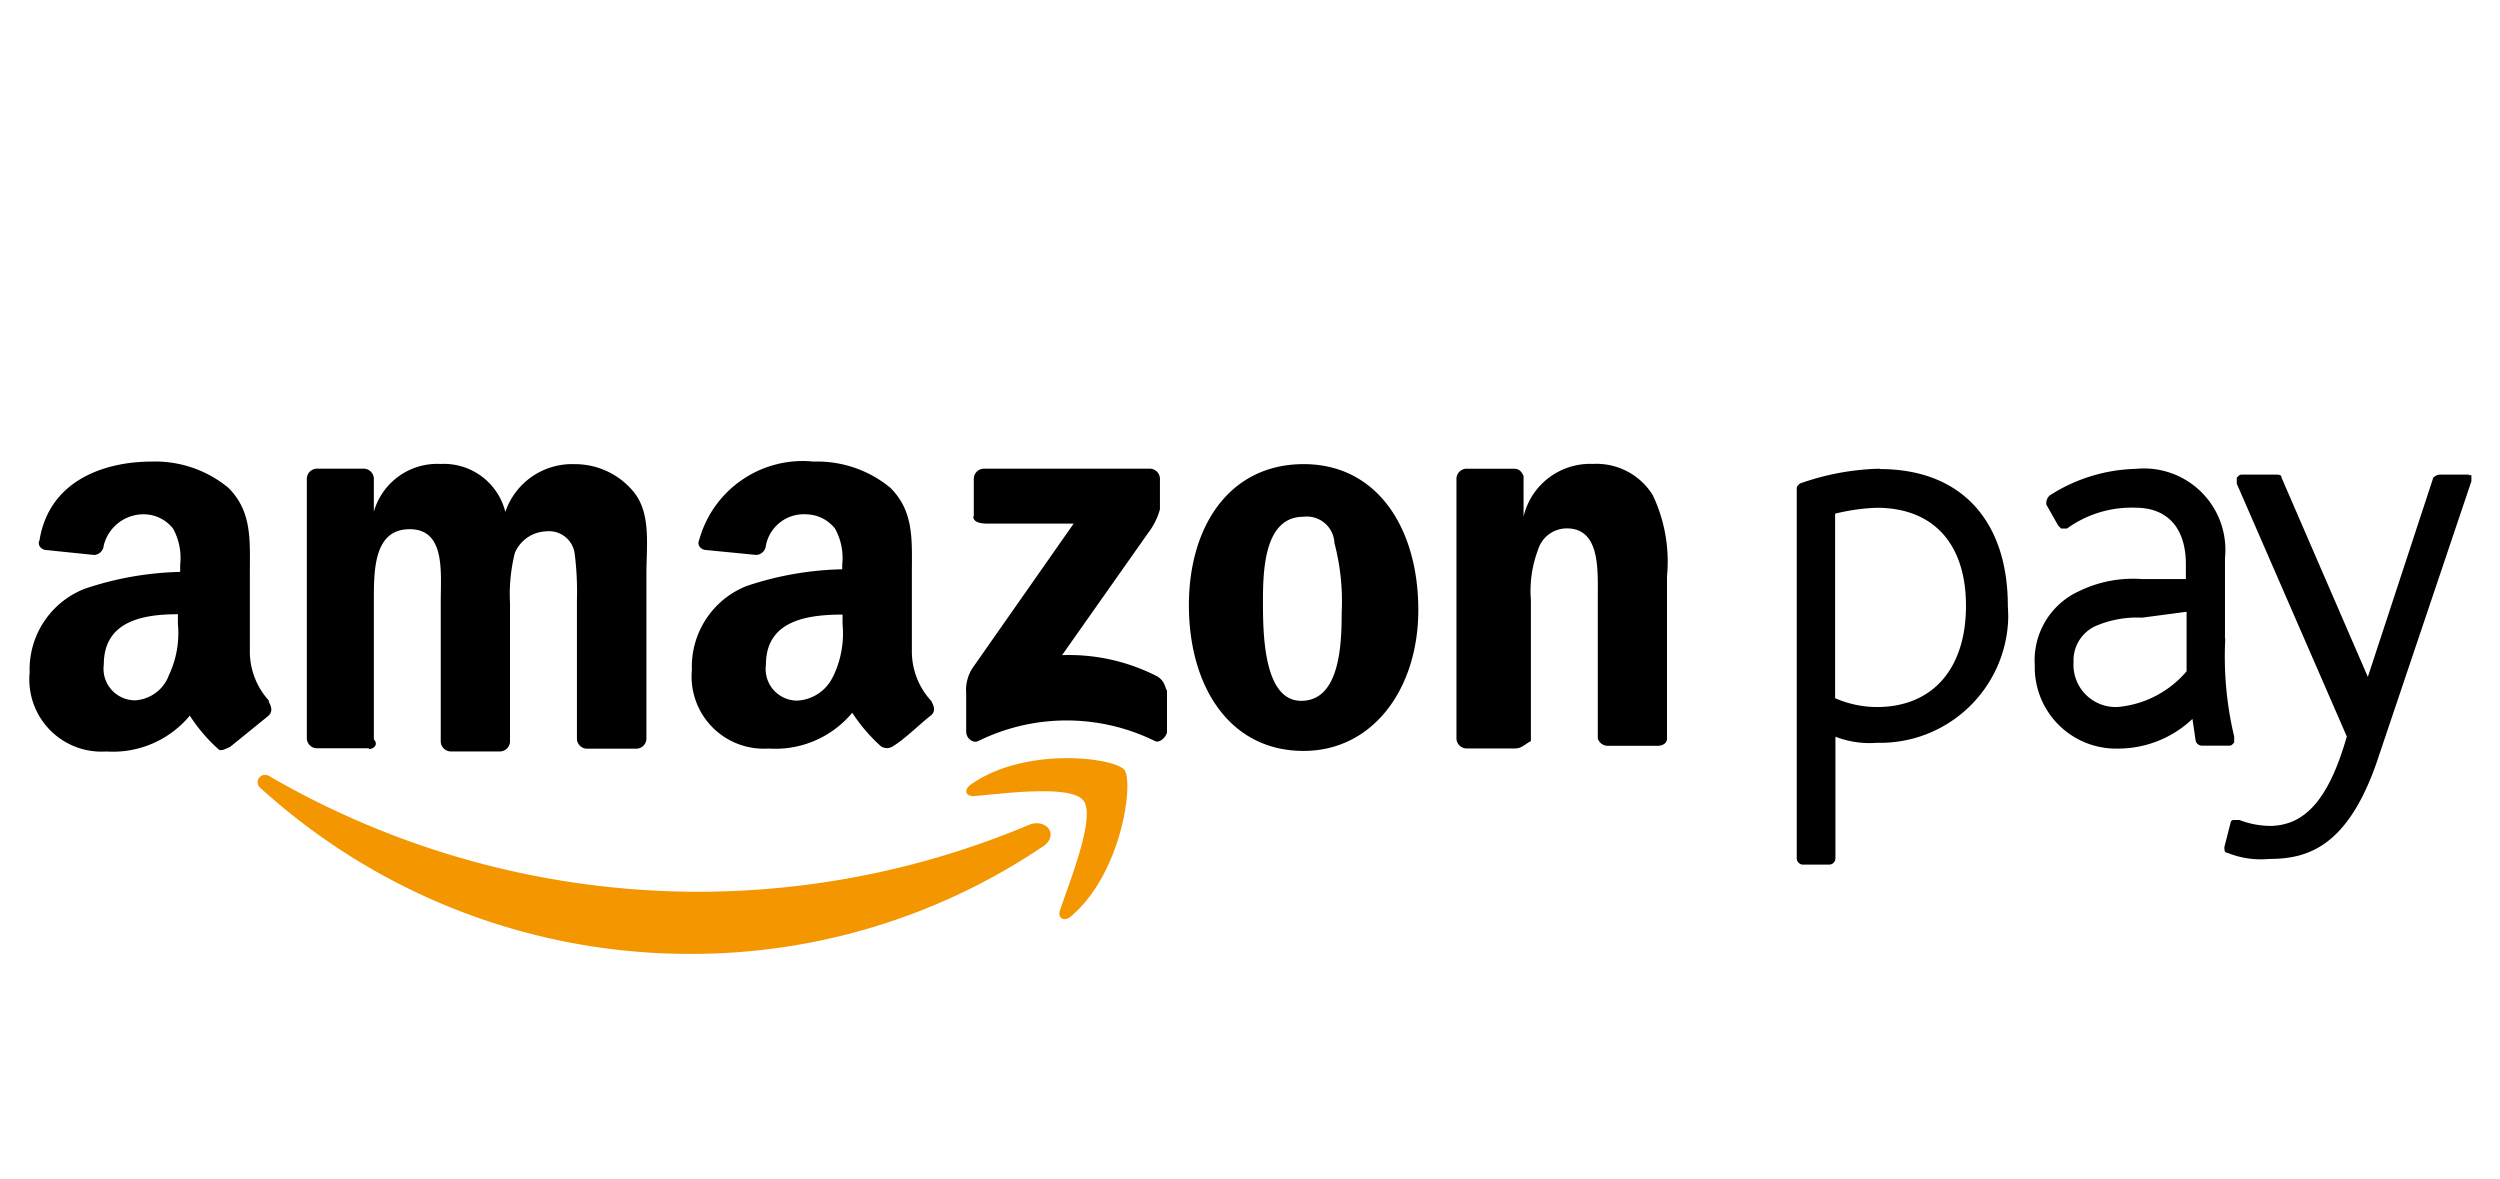 <svg xmlns="http://www.w3.org/2000/svg" viewBox="0 0 127.225 60"><defs><style>.a{fill:#f39600;}.b{fill:none;}</style></defs><path d="M95.68 23.852a12.98 12.98 0 0 0-4.087.756c-.156.156-.156.156-.156.303v18.78a.326.326 0 0 0 .303.31h1.363a.326.326 0 0 0 .302-.3v-6.21a4.81 4.81 0 0 0 2.12.31 6.52 6.52 0 0 0 6.674-6.36q0-.3-.02-.6c0-4.39-2.42-6.97-6.51-6.97m-.16 12.11a5.343 5.343 0 0 1-2.12-.45v-9.39a10.222 10.222 0 0 1 2.12-.3c2.87 0 4.54 1.82 4.54 4.99s-1.67 5.15-4.54 5.15m17.72-3.48v-4.1a4.142 4.142 0 0 0-4.54-4.54 8.442 8.442 0 0 0-4.39 1.36.557.557 0 0 0-.16.46l.6 1.06.15.156h.3a5.605 5.605 0 0 1 3.48-1.06c1.66 0 2.57 1.06 2.57 2.876v.756h-2.239a6.26 6.26 0 0 0-3.18.607 3.866 3.866 0 0 0-2.27 3.78 4.14 4.14 0 0 0 4.038 4.24h.2a5.508 5.508 0 0 0 3.786-1.51l.156 1.06a.326.326 0 0 0 .303.3h1.363c.156 0 .156 0 .302-.16v-.3a17.538 17.538 0 0 1-.453-4.99m-1.97-1.363v3.03a5.207 5.207 0 0 1-3.48 1.814 2.146 2.146 0 0 1-2.272-2.27 1.926 1.926 0 0 1 1.06-1.82 5.303 5.303 0 0 1 2.42-.454zm14.378-6.979h-1.514a.53.53 0 0 0-.31.156l-3.33 10.138-4.39-10.138c0-.156-.16-.156-.3-.156h-1.67c-.16 0-.16 0-.31.156v.303l5.6 12.868c-.91 3.18-2.12 4.55-3.94 4.55a4.48 4.48 0 0 1-1.52-.3h-.3a.156.156 0 0 0-.16.16l-.31 1.21c0 .16 0 .3.16.3a4.49 4.49 0 0 0 2.12.31c1.96 0 4.08-.6 5.6-5.3l4.69-13.92v-.31h-.16"/><path class="a" d="M53.082 43.07a31.953 31.953 0 0 1-17.88 5.473 32.454 32.454 0 0 1-21.89-8.392c-.487-.36 0-.97.486-.6a43.547 43.547 0 0 0 21.892 5.83 43.44 43.44 0 0 0 16.667-3.4c.852-.36 1.58.49.73 1.09m2.063-2.313c-.608-.852-4.136-.365-5.594-.244-.487 0-.487-.365-.122-.608 2.798-1.946 7.298-1.338 7.784-.73s-.12 5.23-2.676 7.42c-.365.364-.73.12-.608-.244.486-1.46 1.825-4.743 1.216-5.594"/><path d="M49.556 26.285v-1.947a.522.522 0 0 1 .487-.486h8.506a.522.522 0 0 1 .48.486v1.582a3.537 3.537 0 0 1-.61 1.216l-4.37 6.204a9.825 9.825 0 0 1 4.86 1.09c.36.24.36.483.48.73v2.07c0 .24-.37.61-.61.484a10.17 10.17 0 0 0-9 0c-.25.122-.61-.122-.61-.487v-1.947a2.038 2.038 0 0 1 .36-1.337l5.11-7.297h-4.38q-.73 0-.73-.366m-30.76 11.8h-2.669a.522.522 0 0 1-.485-.485v-13.257a.522.522 0 0 1 .49-.486h2.43a.522.522 0 0 1 .49.486v1.703a3.355 3.355 0 0 1 3.407-2.43 3.22 3.22 0 0 1 3.284 2.44 3.587 3.587 0 0 1 3.53-2.43 3.857 3.857 0 0 1 3.04 1.46c.85 1.1.61 2.68.61 4.14v8.39a.522.522 0 0 1-.49.49h-2.56a.522.522 0 0 1-.486-.48v-7.06a15.507 15.507 0 0 0-.12-2.43 1.32 1.32 0 0 0-1.46-1.09 1.798 1.798 0 0 0-1.58 1.1 8.69 8.69 0 0 0-.246 2.55v7.06a.522.522 0 0 1-.487.49h-2.55a.522.522 0 0 1-.487-.48v-7.18c0-1.46.246-3.65-1.58-3.65s-1.824 2.07-1.824 3.65v7.05c.244.245 0 .488-.243.488m47.557-14.5c3.77 0 5.838 3.286 5.838 7.42 0 4.015-2.31 7.175-5.838 7.175-3.77 0-5.837-3.282-5.837-7.42 0-4.014 2.068-7.174 5.837-7.174m0 2.677c-1.946 0-2.068 2.555-2.068 4.258 0 1.584 0 5.11 1.947 5.11s2.06-2.8 2.06-4.5a11.616 11.616 0 0 0-.37-3.53 1.404 1.404 0 0 0-1.46-1.347l-.13.01m10.84 11.79h-2.55a.522.522 0 0 1-.49-.484v-13.264a.522.522 0 0 1 .485-.487h2.44c.25 0 .37.12.49.365v2.068a3.483 3.483 0 0 1 3.53-2.677 3.366 3.366 0 0 1 3.04 1.58 7.864 7.864 0 0 1 .73 4.134v8.266c0 .244-.24.366-.48.366h-2.554a.543.543 0 0 1-.488-.365v-7.17c0-1.46.12-3.53-1.582-3.53a1.528 1.528 0 0 0-1.46 1.09 5.926 5.926 0 0 0-.363 2.558v7.174c-.243.125-.486.368-.73.368m-29.8-2.423a3.717 3.717 0 0 1-.972-2.435v-4.014c0-1.703.126-3.163-1.09-4.38a5.836 5.836 0 0 0-3.9-1.337 5.468 5.468 0 0 0-5.84 4.01c-.122.25.12.49.365.49l2.555.25a.522.522 0 0 0 .482-.484 1.965 1.965 0 0 1 2.06-1.583 1.9 1.9 0 0 1 1.46.73 3.094 3.094 0 0 1 .364 1.826v.24a16.35 16.35 0 0 0-4.86.85 4.41 4.41 0 0 0-2.79 4.26 3.673 3.673 0 0 0 3.9 4.013 5.086 5.086 0 0 0 4.26-1.822 8.407 8.407 0 0 0 1.46 1.706.543.543 0 0 0 .61 0c.61-.364 1.46-1.216 1.95-1.58.25-.243.12-.486 0-.73zm-4.99-1.218a2.13 2.13 0 0 1-1.825 1.215 1.606 1.606 0 0 1-1.584-1.824c0-2.183 1.95-2.554 3.9-2.554v.49a5.02 5.02 0 0 1-.49 2.68zm-28.7 1.217a3.717 3.717 0 0 1-.972-2.435v-4.014c0-1.703.126-3.163-1.09-4.38a5.836 5.836 0 0 0-3.9-1.337c-2.43 0-5.23.97-5.716 4.013-.13.25.12.49.36.49l2.43.25a.522.522 0 0 0 .48-.48 2.085 2.085 0 0 1 2.07-1.59 1.9 1.9 0 0 1 1.46.73 3.094 3.094 0 0 1 .36 1.83v.37a16.35 16.35 0 0 0-4.86.86 4.41 4.41 0 0 0-2.8 4.26 3.673 3.673 0 0 0 3.9 4.02 5.086 5.086 0 0 0 4.25-1.824 8.408 8.408 0 0 0 1.45 1.703c.12.126.36 0 .61-.12l1.95-1.582c.24-.243.12-.49 0-.73zm-5.117-1.226a1.96 1.96 0 0 1-1.705 1.21 1.607 1.607 0 0 1-1.582-1.827c0-2.184 1.947-2.555 3.77-2.555v.487a5.02 5.02 0 0 1-.485 2.675z"/><path class="b" d="M0 0h127.225v60h-127.225z"/></svg>